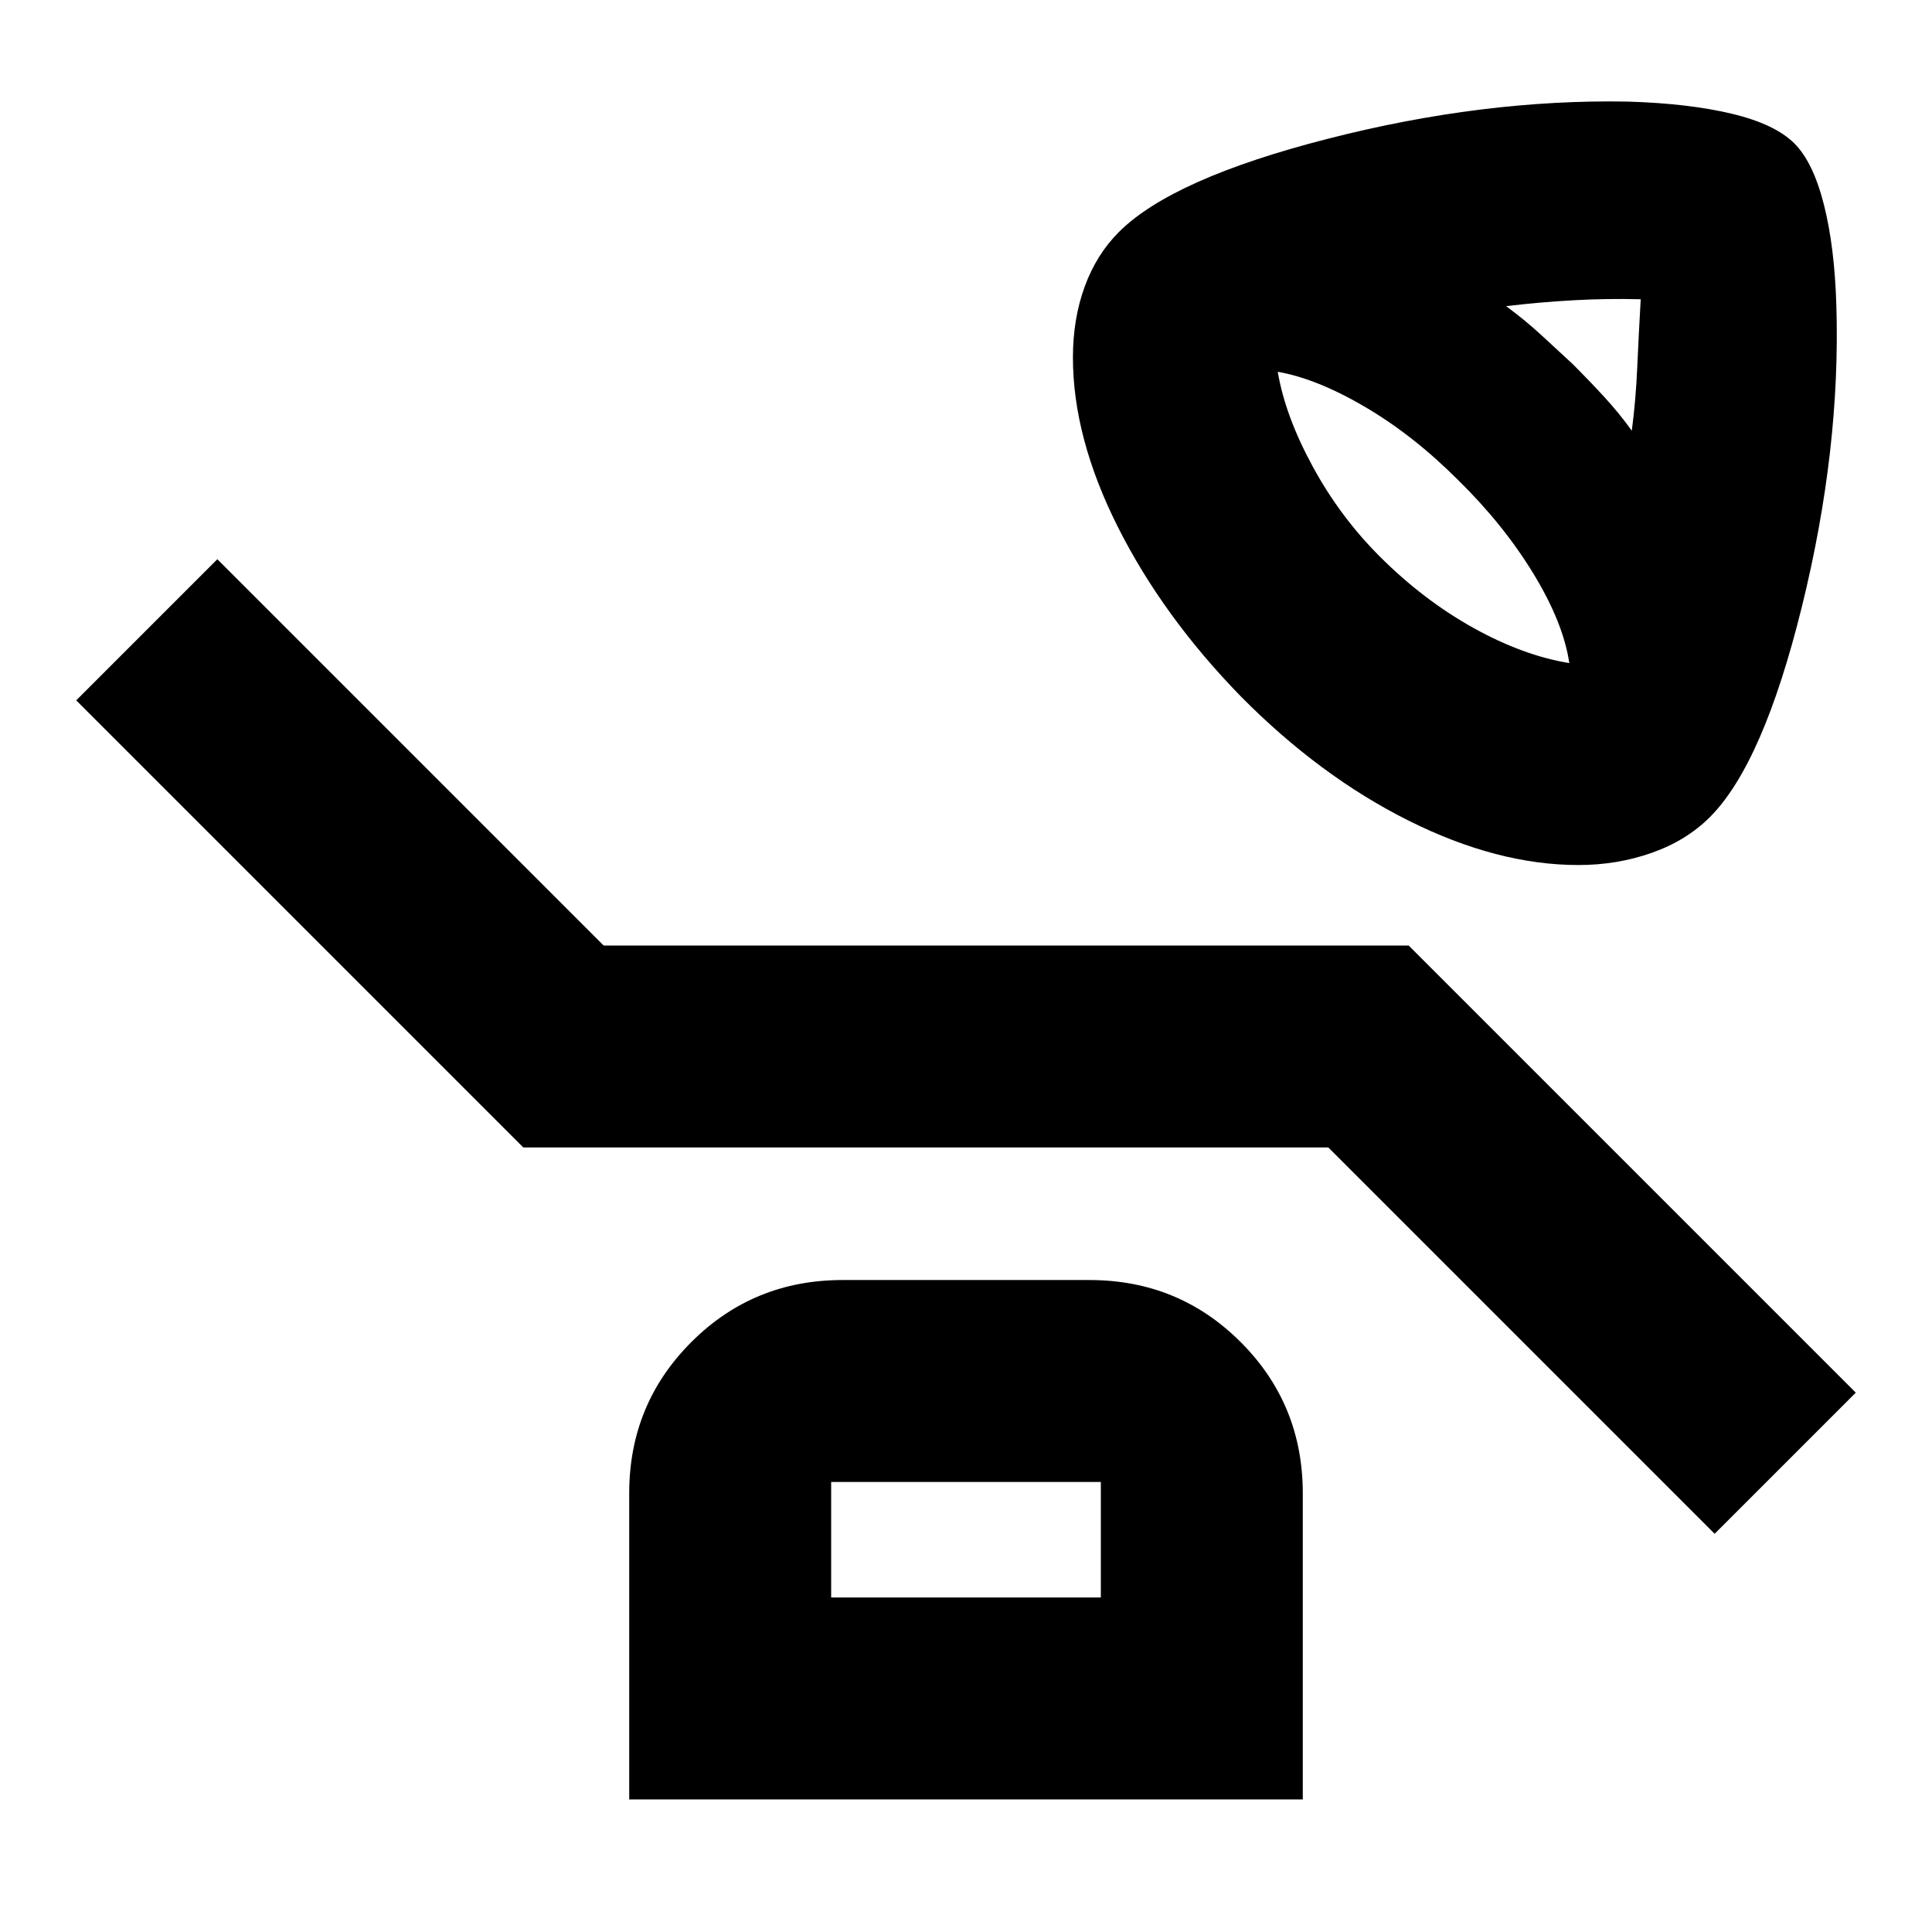 <svg xmlns="http://www.w3.org/2000/svg" height="24" viewBox="0 -960 960 960" width="24"><path d="M784.31-530.17q-40.27 0-84.4-22.07-44.13-22.06-83.39-61.76-38.69-39.7-61.04-84.11t-22.35-84.24q0-19.26 5.85-35.24t16.98-27.11q26.56-26.56 103.8-46.34Q737-910.83 808.7-909.52q30.08.87 51.67 6 21.59 5.13 31.28 14.82 9.26 9.26 14.61 30.26t6.22 50.35q2.17 71.26-17.11 149.46-19.28 78.19-45.72 104.63-11.69 11.7-28.89 17.76-17.19 6.07-36.45 6.07ZM810.83-746q2-15.18 2.71-31.5.72-16.33 1.72-33.8-16.61-.44-33.43.5-16.83.93-33.44 2.93 9.31 6.87 17.26 14.17 7.96 7.31 15.83 14.61 8.3 8.31 15.67 16.33 7.37 8.02 13.68 16.76Zm-31.05 115.48q-2.95-20-17.82-44.42-14.87-24.41-37.48-46.58-22.17-22.18-46.15-36.26-23.98-14.09-43.42-17.48 3.7 21.87 17.29 46.91 13.58 25.04 33.32 44.78 21.74 21.74 46.57 35.55 24.82 13.8 47.69 17.5ZM852-197.87 660.04-389.83h-400L37.87-612 108-682.13l191.96 191.96h400L922.13-268 852-197.87Zm-539.35 132v-152.09q0-44.3 30.85-75.15 30.85-30.85 75.15-30.85h122.7q44.3 0 75.15 30.85 30.85 30.85 30.85 75.15v152.09h-334.7ZM413-166.22h134v-57.39H413v57.39Zm0 0v-57.39 57.39Z"/></svg>